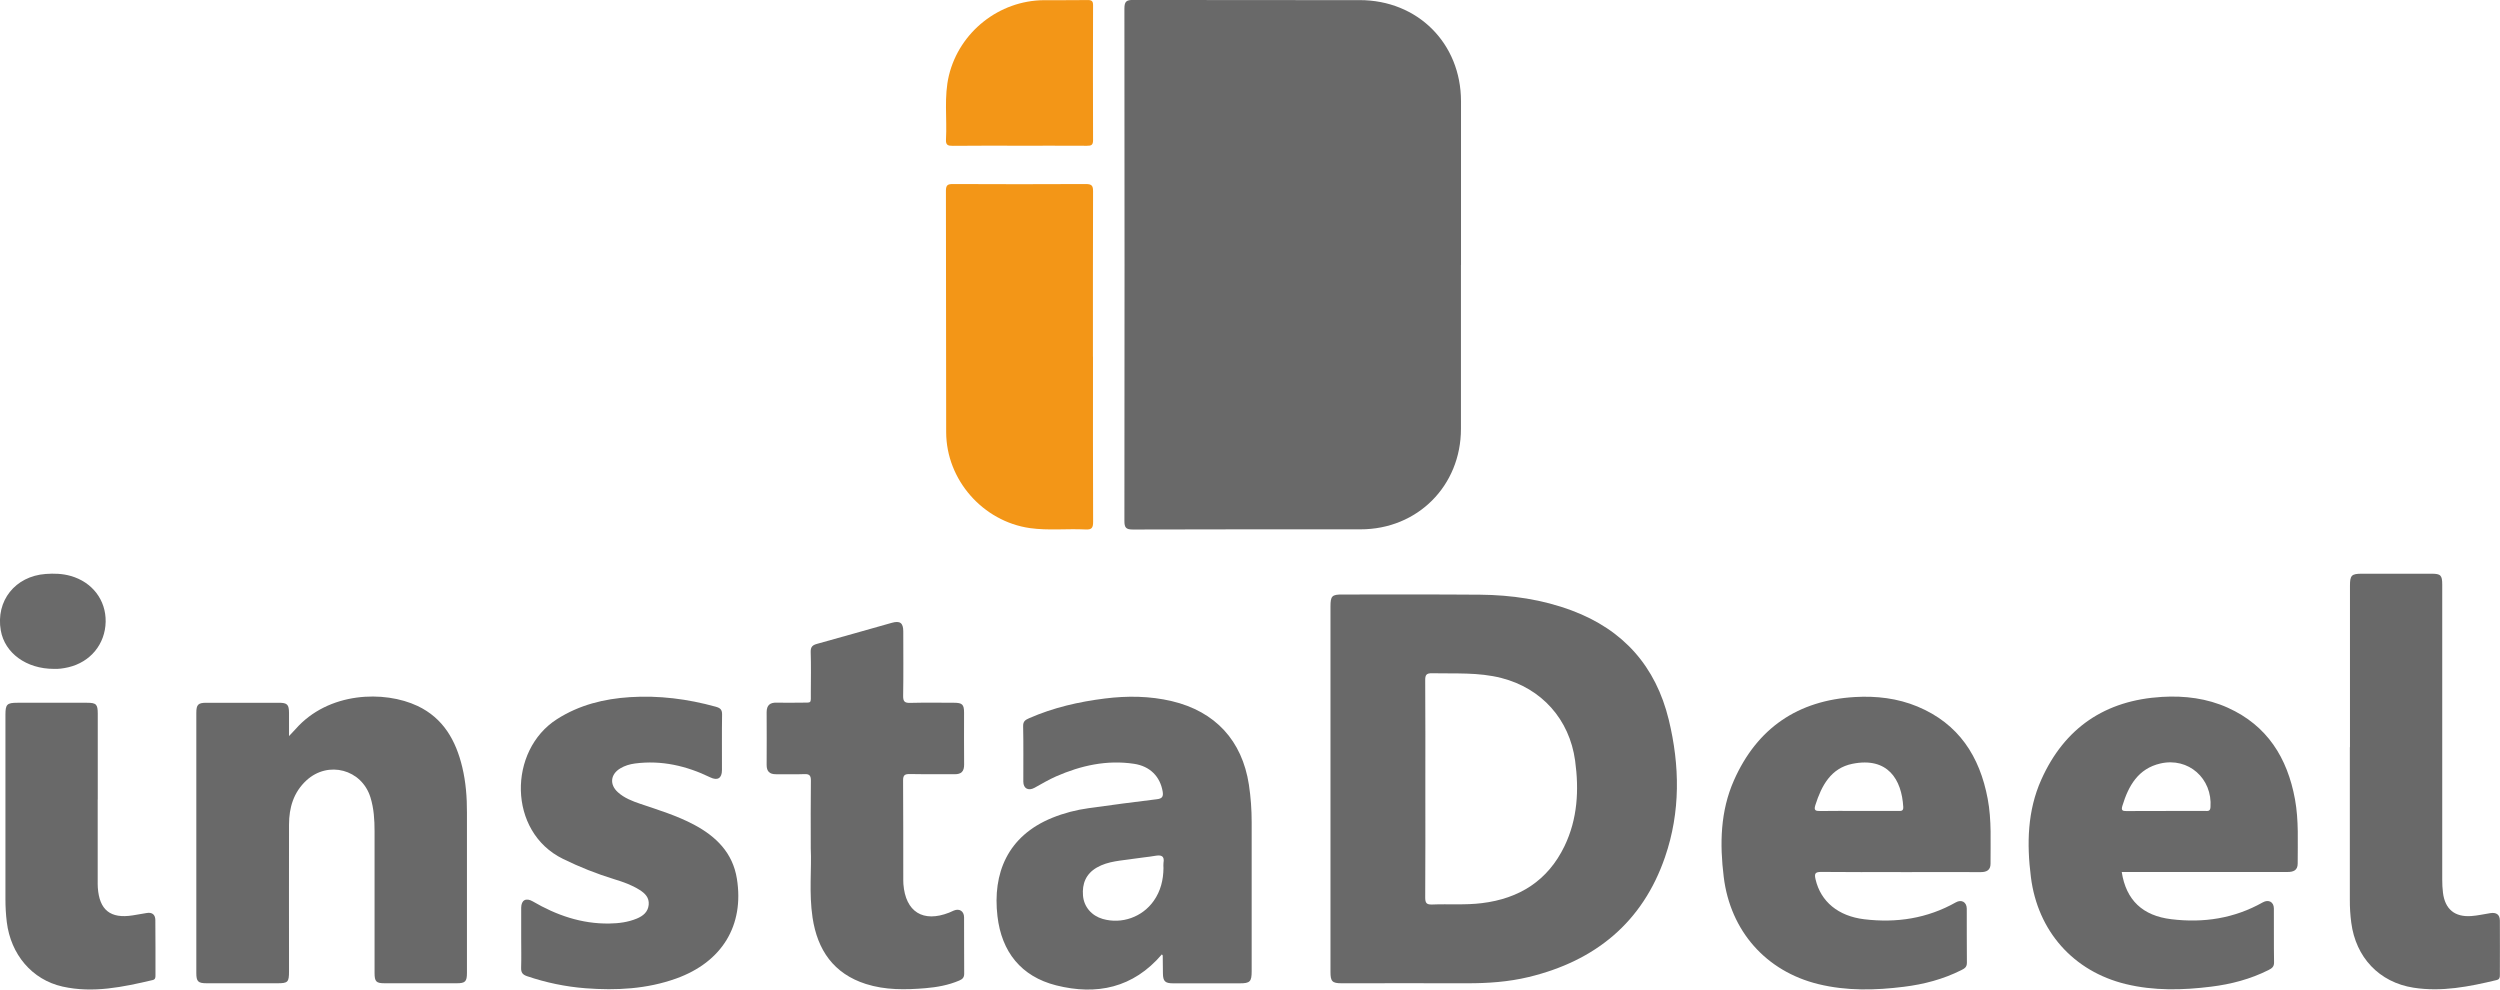 <?xml version="1.0" encoding="UTF-8"?>
<svg id="Layer_1" data-name="Layer 1" xmlns="http://www.w3.org/2000/svg" viewBox="0 0 405.08 160.34">
  <defs>
    <style>
      .cls-1 {
        fill: #6a6a6a;
      }

      .cls-2 {
        fill: #696969;
      }

      .cls-3 {
        fill: #f39617;
      }
    </style>
  </defs>
  <path class="cls-2" d="m236.72,42.95c0,8.85,0,17.69,0,26.54,0,9.23-7.04,16.28-16.27,16.28-12.3,0-24.6-.01-36.9.03-1.13,0-1.36-.33-1.36-1.4.03-27.66.03-55.33,0-82.99,0-1.19.33-1.42,1.46-1.42,12.22.04,24.44.02,36.66.03,9.4,0,16.41,7,16.42,16.38,0,8.85,0,17.69,0,26.54Z"/>
  <path class="cls-2" d="m215.58,127.82c0-9.85,0-19.69,0-29.54,0-1.71.24-1.96,1.92-1.95,7.45,0,14.9-.03,22.35.03,5.07.05,10.04.77,14.83,2.56,8.37,3.13,13.61,9.06,15.71,17.69,1.81,7.45,1.91,14.95-.6,22.25-3.64,10.61-11.32,16.85-22.1,19.45-3.28.79-6.63,1.02-10.01,1.01-6.77-.02-13.54,0-20.31,0-1.51,0-1.79-.3-1.79-1.84,0-9.89,0-19.77,0-29.66Zm15.37-.05c0,5.89.02,11.77-.02,17.66,0,.9.23,1.16,1.13,1.13,2.68-.11,5.37.11,8.04-.22,6.09-.74,10.7-3.65,13.4-9.24,2.12-4.4,2.37-9.09,1.72-13.85-.92-6.7-5.42-11.72-11.94-13.39-3.7-.95-7.48-.69-11.24-.77-.93-.02-1.12.28-1.11,1.15.04,5.85.02,11.69.02,17.54Z"/>
  <path class="cls-2" d="m46.81,119.29c.49-.52.79-.82,1.07-1.14,5.33-6.08,14.41-6.3,19.78-3.76,4.18,1.98,6.21,5.6,7.24,9.91.58,2.42.77,4.89.76,7.38-.01,8.65,0,17.29,0,25.94,0,1.43-.27,1.7-1.66,1.7-3.89,0-7.77,0-11.66,0-1.4,0-1.65-.26-1.65-1.71,0-7.64,0-15.29,0-22.93,0-1.84-.11-3.68-.66-5.46-1.4-4.56-6.85-6.02-10.38-2.77-2.09,1.93-2.81,4.41-2.82,7.15-.02,7.92,0,15.85,0,23.77,0,1.78-.17,1.95-1.9,1.95-3.81,0-7.61,0-11.42,0-1.42,0-1.7-.28-1.7-1.67,0-14.05,0-28.1,0-42.15,0-1.33.3-1.63,1.62-1.63,3.93,0,7.85,0,11.78,0,1.33,0,1.61.29,1.62,1.63,0,1.16,0,2.32,0,3.79Z"/>
  <path class="cls-2" d="m188.26,154.64c-4.65,5.45-10.58,6.67-17.13,5.02-5.68-1.44-8.84-5.43-9.51-11.21-.81-6.91,1.61-12.99,8.88-15.94,1.9-.77,3.87-1.28,5.9-1.56,3.69-.51,7.37-1.01,11.06-1.45.86-.1,1.06-.44.93-1.24-.41-2.44-2.06-4.12-4.65-4.5-4.41-.66-8.6.28-12.62,2.04-1.2.53-2.34,1.21-3.5,1.85-.99.54-1.81.12-1.81-1-.01-3,.04-6-.03-9-.02-.81.42-1.03.98-1.28,3.92-1.72,8.04-2.66,12.26-3.19,3.64-.45,7.27-.42,10.86.43,7.04,1.67,11.39,6.4,12.48,13.53.31,2.02.45,4.05.45,6.1,0,8.04,0,16.09,0,24.13,0,1.69-.27,1.96-1.93,1.96-3.6,0-7.21,0-10.81,0-1.29,0-1.63-.34-1.64-1.62-.01-.96-.02-1.92-.03-2.88,0-.03-.04-.06-.12-.17Zm.26-13.97c0-.28-.04-.57,0-.84.21-1.17-.37-1.33-1.35-1.16-1.14.2-2.3.29-3.44.47-2.04.32-4.15.36-6.01,1.43-1.77,1.02-2.4,2.62-2.24,4.55.15,1.84,1.42,3.27,3.2,3.78,3.08.88,6.41-.3,8.26-2.93,1.12-1.59,1.56-3.39,1.58-5.31Z"/>
  <path class="cls-2" d="m307.98,141.3c-4.29,0-8.57.03-12.86-.02-1.05-.01-1.15.3-.94,1.21.84,3.6,3.67,5.95,7.89,6.46,5.23.63,10.21-.13,14.84-2.74.92-.52,1.76-.04,1.77,1.02.02,2.92-.02,5.84.02,8.76.01.73-.4.95-.92,1.21-2.93,1.47-6.05,2.29-9.29,2.69-4.63.58-9.27.69-13.85-.43-8.5-2.08-14.26-8.61-15.34-17.36-.66-5.35-.56-10.67,1.66-15.67,3.75-8.46,10.36-12.96,19.61-13.49,3.47-.2,6.89.2,10.12,1.54,6.68,2.78,10.09,8.07,11.38,14.95.66,3.49.44,7.02.46,10.53,0,1.01-.62,1.35-1.57,1.35-4.33-.02-8.65,0-12.98,0Zm-6.79-9.9c2.12,0,4.24,0,6.35,0,.45,0,.89.07.85-.64-.25-4.47-2.52-8.15-8.24-7-3.49.7-5,3.54-6,6.68-.29.89.04.98.8.97,2.08-.04,4.16-.01,6.23-.01Z"/>
  <path class="cls-2" d="m343.79,141.3c.71,4.57,3.4,7.08,8.02,7.64,5.23.64,10.21-.12,14.84-2.73.93-.52,1.78-.07,1.79.98.02,2.92-.02,5.84.03,8.76.01.71-.37.96-.9,1.23-2.93,1.47-6.05,2.29-9.28,2.69-4.63.58-9.27.69-13.85-.42-8.5-2.07-14.27-8.58-15.37-17.34-.68-5.39-.57-10.75,1.69-15.79,3.76-8.4,10.36-12.86,19.55-13.4,3.68-.22,7.29.23,10.68,1.76,6.39,2.89,9.64,8.13,10.87,14.82.63,3.45.43,6.94.44,10.42,0,1.1-.69,1.38-1.67,1.37-8.49-.01-16.98,0-25.47,0-.44,0-.87,0-1.37,0Zm7.15-9.9c2.12,0,4.24,0,6.35,0,.43,0,.83.1.88-.61.33-4.65-3.58-8.13-8.12-7.08-3.59.83-5.16,3.59-6.15,6.84-.23.74-.02.88.68.87,2.12-.03,4.24-.01,6.35-.01Z"/>
  <path class="cls-3" d="m177.1,57.78c0,8.92-.02,17.85.02,26.77,0,.99-.23,1.3-1.24,1.24-3-.15-6.01.2-9-.22-7.63-1.09-13.55-7.82-13.57-15.53-.04-13.04,0-26.09-.04-39.13,0-.96.32-1.09,1.16-1.09,7.17.03,14.34.04,21.51,0,.97,0,1.18.28,1.17,1.2-.03,8.92-.02,17.85-.02,26.77Z"/>
  <path class="cls-2" d="m84.45,152c0-1.64-.01-3.28,0-4.92.01-1.24.78-1.66,1.87-1.03,3.83,2.24,7.91,3.66,12.4,3.59,1.52-.02,3.04-.21,4.46-.8,1.01-.42,1.82-1.06,1.93-2.24.11-1.16-.59-1.85-1.48-2.41-1.26-.8-2.66-1.29-4.07-1.72-2.87-.88-5.64-1.98-8.35-3.31-8.96-4.39-8.89-17.59-.95-22.64,3.62-2.31,7.62-3.29,11.81-3.56,4.71-.3,9.34.29,13.9,1.55.74.21,1.04.46,1.03,1.27-.05,3-.01,6-.02,9,0,1.32-.71,1.75-1.89,1.18-3.86-1.87-7.89-2.81-12.2-2.25-.84.11-1.65.35-2.38.79-1.61.96-1.78,2.63-.38,3.88,1.03.93,2.31,1.42,3.6,1.86,2.95,1,5.94,1.91,8.71,3.38,3.59,1.91,6.29,4.56,6.96,8.76,1.21,7.57-2.4,13.5-9.83,16.17-4.76,1.71-9.7,1.96-14.69,1.58-3.24-.25-6.4-.91-9.49-1.96-.76-.26-.97-.63-.95-1.37.05-1.6.01-3.2.01-4.8Z"/>
  <path class="cls-2" d="m131.37,137.5c0-4.19-.03-7.59.02-10.99.01-.83-.22-1.12-1.07-1.08-1.52.07-3.04,0-4.57.02-1.05.01-1.54-.46-1.53-1.52.01-2.84.02-5.68,0-8.53,0-1.12.53-1.58,1.62-1.55,1.32.03,2.64.02,3.97,0,1.78-.02,1.56.22,1.57-1.62.01-2.2.05-4.4-.02-6.6-.02-.81.29-1.1,1.01-1.3,4.05-1.12,8.08-2.27,12.12-3.41,1.34-.38,1.87,0,1.87,1.39,0,3.48.04,6.96-.02,10.45-.01.91.25,1.15,1.14,1.13,2.36-.06,4.73-.03,7.09-.02,1.35,0,1.64.28,1.64,1.6,0,2.8-.02,5.6.01,8.4.01,1.11-.44,1.6-1.57,1.58-2.4-.03-4.81.02-7.21-.03-.79-.01-1.12.14-1.11,1.03.04,5.4.02,10.81.03,16.21,0,.2,0,.4.02.6.35,4.5,3.19,6.27,7.4,4.62.26-.1.51-.24.77-.34.9-.38,1.65.1,1.66,1.08.02,3.04-.01,6.08.02,9.13,0,.64-.26.9-.8,1.13-1.75.75-3.6,1.08-5.48,1.24-3.25.27-6.49.32-9.64-.68-5.24-1.67-7.86-5.51-8.65-10.75-.6-3.98-.13-7.99-.29-11.2Z"/>
  <path class="cls-2" d="m380.77,121.08c0-8.72,0-17.45,0-26.17,0-1.69.25-1.95,1.93-1.95,3.76,0,7.53,0,11.29,0,1.48,0,1.73.25,1.73,1.76,0,15.93,0,31.85,0,47.78,0,.72.03,1.44.12,2.15.33,2.66,1.9,3.97,4.58,3.78,1.03-.07,2.05-.31,3.08-.47,1.01-.16,1.55.24,1.56,1.21.02,2.92,0,5.84,0,8.76,0,.42-.01.75-.56.88-4.42,1.06-8.87,1.94-13.42,1.23-5.59-.87-9.37-4.93-10.1-10.54-.16-1.23-.24-2.46-.23-3.71.01-8.24,0-16.49,0-24.73Z"/>
  <path class="cls-2" d="m15.83,129.55c0,4.36,0,8.72,0,13.08,0,.4-.01.8.02,1.2.25,3.63,2.05,5.06,5.65,4.49.75-.12,1.5-.24,2.25-.38.92-.17,1.41.28,1.42,1.13.04,3,.01,6,.02,9,0,.34-.03.63-.45.73-4.81,1.13-9.66,2.16-14.59,1.06-4.98-1.11-8.41-5.23-9.05-10.45-.15-1.23-.22-2.47-.22-3.71,0-9.96,0-19.92,0-29.89,0-1.69.25-1.94,1.94-1.94,3.76,0,7.53,0,11.29,0,1.48,0,1.73.25,1.73,1.76,0,4.64,0,9.28,0,13.92Z"/>
  <path class="cls-3" d="m165.07,23.61c-3.56,0-7.13-.02-10.69.02-.78,0-1.15-.11-1.1-1.02.19-3.47-.35-6.96.48-10.4C155.47,5.17,161.89.08,169.15.03c2.36-.02,4.73.02,7.09-.02.68-.01.88.19.87.87-.02,7.28-.03,14.56,0,21.85,0,.81-.33.89-.99.89-3.68-.02-7.37-.01-11.05-.01Z"/>
  <path class="cls-1" d="m8.73,108.38c-4.47,0-7.95-2.56-8.6-6.21-.85-4.8,2.32-8.81,7.27-9.17,1.36-.1,2.72-.06,4.05.32,3.5.99,5.73,3.91,5.67,7.42-.07,3.62-2.46,6.54-6.05,7.38-.82.19-1.65.3-2.34.26Z"/>
</svg>